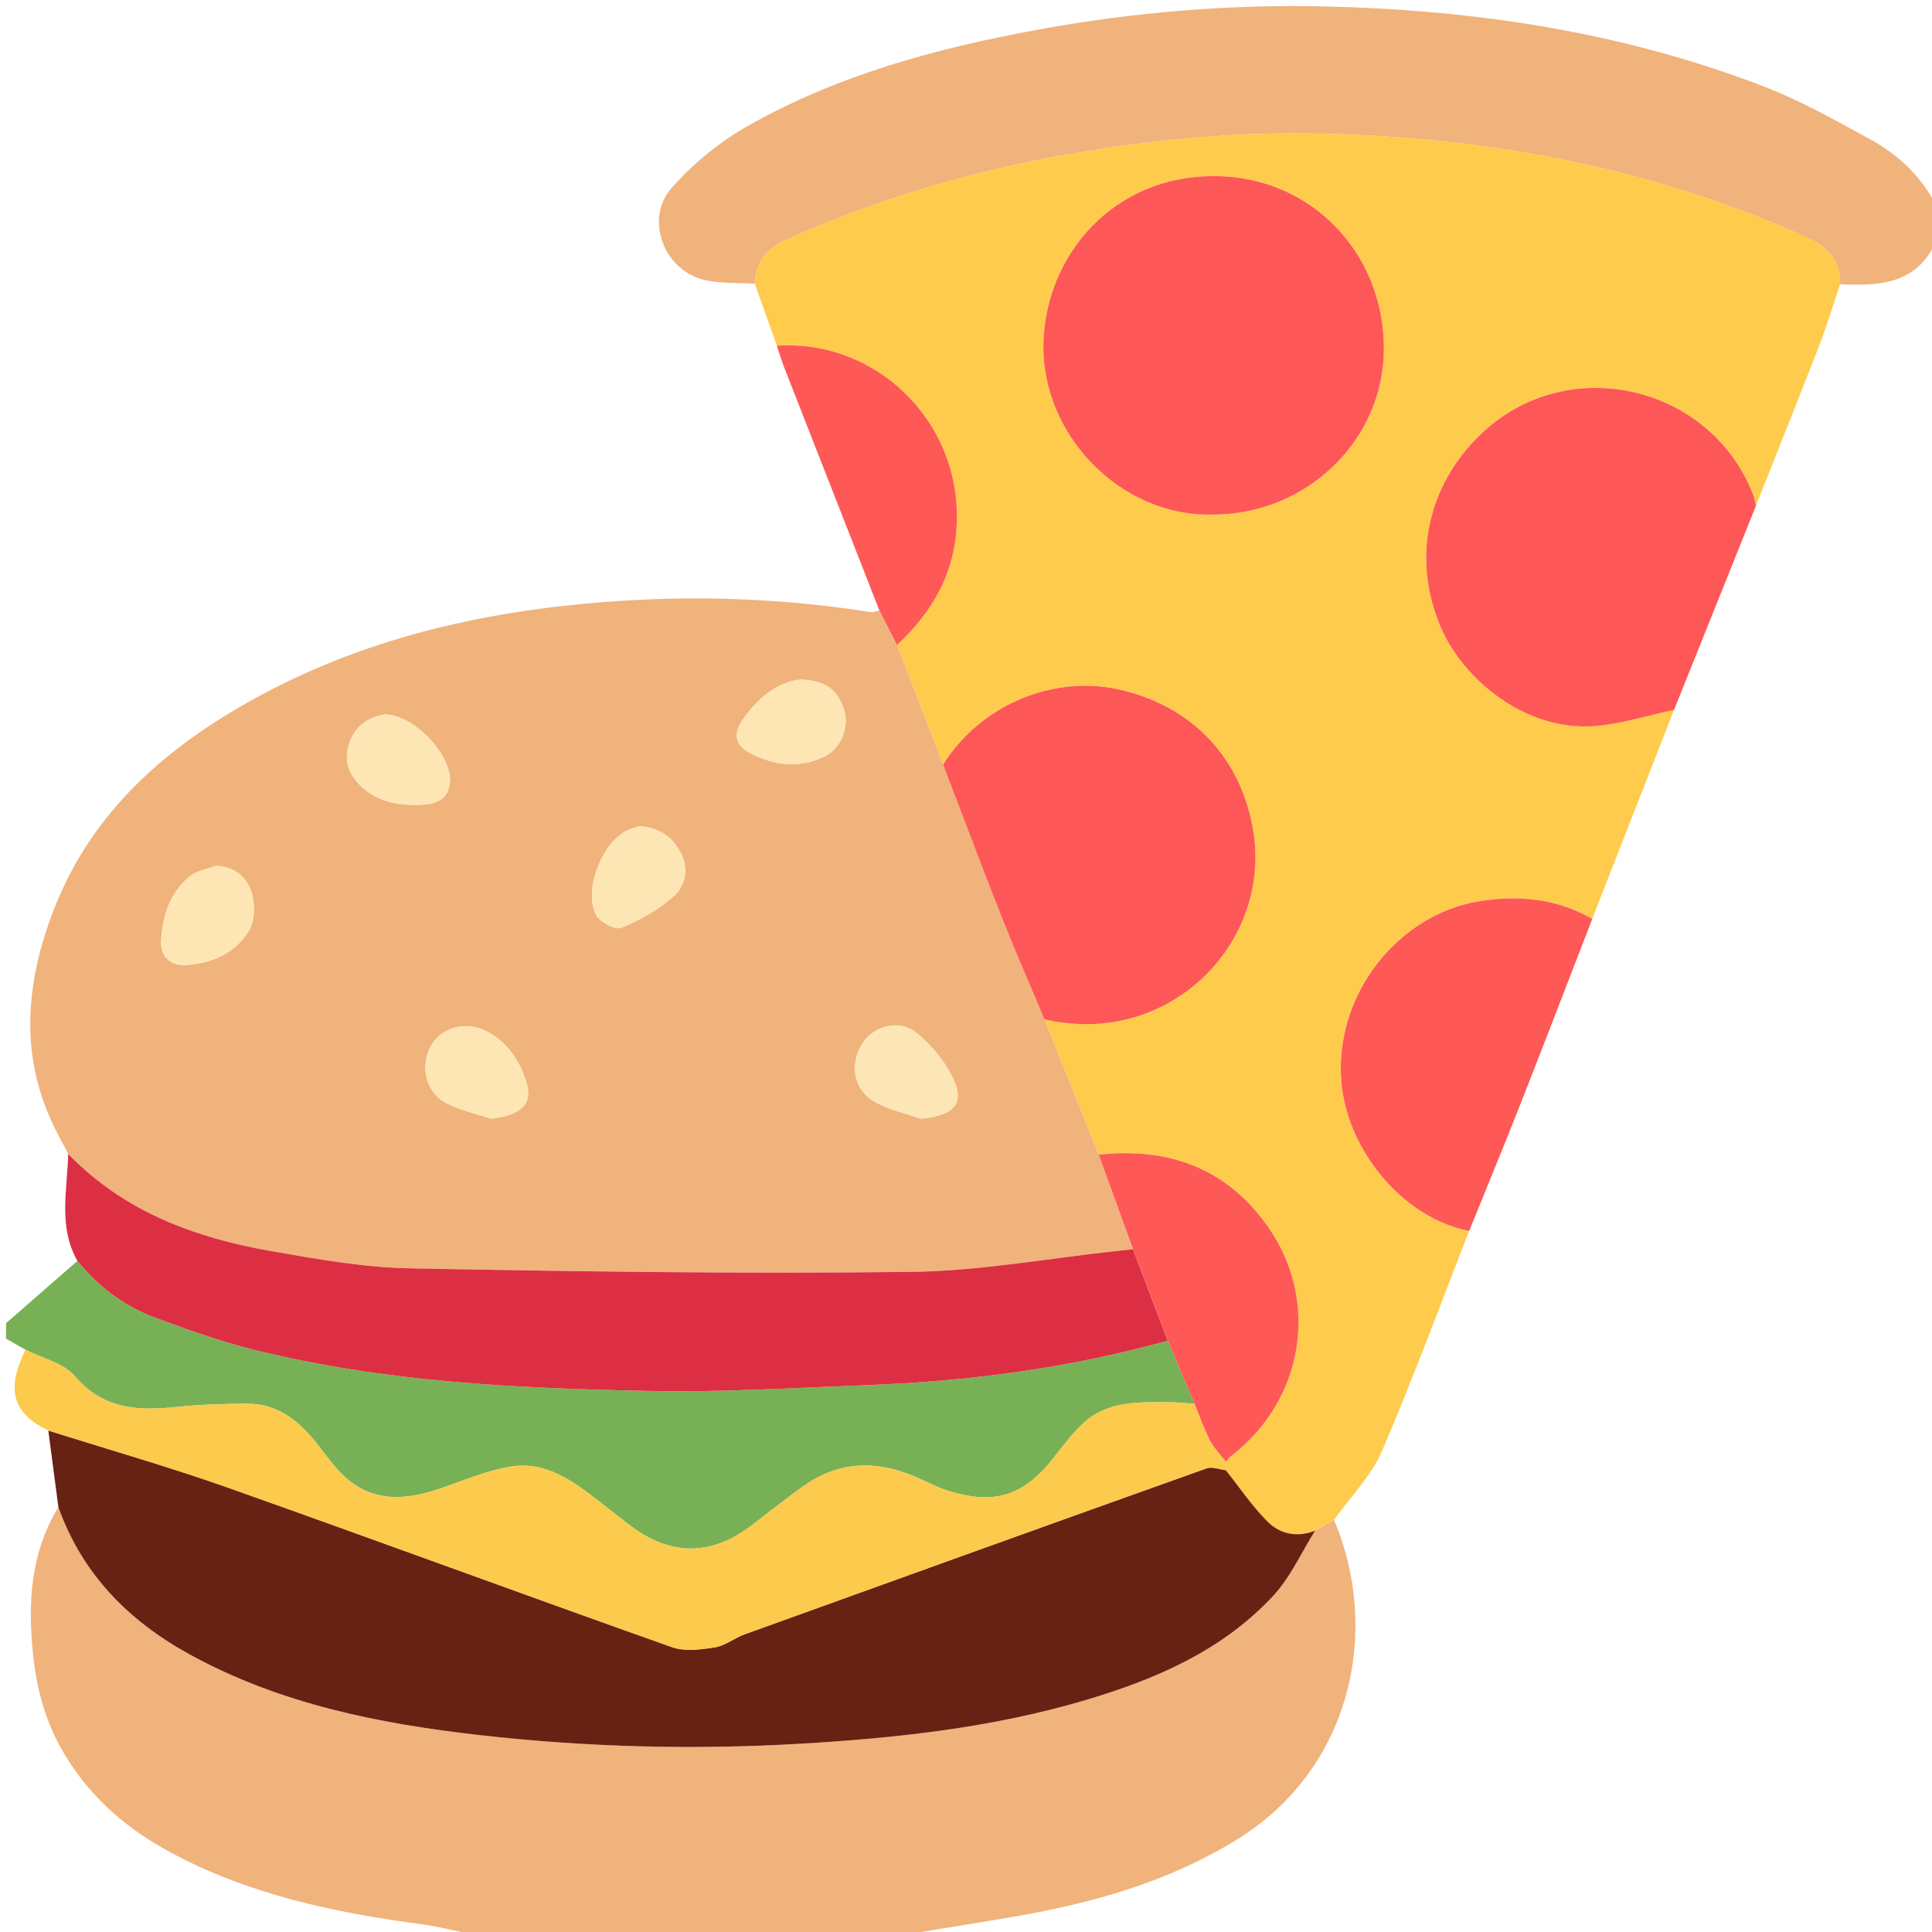 <?xml version="1.0" encoding="utf-8"?>
<!-- Generator: Adobe Illustrator 23.1.0, SVG Export Plug-In . SVG Version: 6.00 Build 0)  -->
<svg version="1.1" id="Layer_1" xmlns="http://www.w3.org/2000/svg" xmlns:xlink="http://www.w3.org/1999/xlink" x="0px" y="0px"
	 viewBox="0 0 640 640" style="enable-background:new 0 0 640 640;" xml:space="preserve">
<style type="text/css">
	.st0{fill:#F0B37C;}
	.st1{fill:#78B155;}
	.st2{fill:#FECB4D;}
	.st3{fill:#FE5757;}
	.st4{fill:#FE5857;}
	.st5{fill:#DC2F44;}
	.st6{fill:#FE5957;}
	.st7{fill:#672214;}
	.st8{fill:#FCCA4C;}
	.st9{fill:#FDE5B4;}
	.st10{fill:#FDE6B4;}
	.st11{fill:#FDE6B5;}
</style>
<g>
	<path class="st0" d="M441.92,503.48c15.21,35.75,6.58,81.99-32.23,105.93c-22.64,13.97-47.64,20.98-73.54,25.47
		c-10.34,1.79-20.71,3.42-31.07,5.12c-50.73,0-101.46,0-152.19,0c-4.27-0.85-8.51-1.94-12.81-2.51
		c-29.19-3.87-57.75-9.86-83.96-24.06c-15.28-8.28-27.76-19.5-36.19-34.84c-6.91-12.57-9.18-26.26-9.66-40.41
		c-0.47-13.83,1.79-26.95,9.07-38.95c7.89,22.15,23.19,37.66,43.52,48.81c30.06,16.5,62.96,22.99,96.46,26.76
		c35.15,3.95,70.44,4.88,105.84,2.81c31.94-1.87,63.58-5.31,94.35-14.43c23.3-6.9,45.41-16.4,62.26-34.57
		c5.73-6.18,9.32-14.33,13.88-21.59C437.75,505.85,439.83,504.66,441.92,503.48z"/>
	<path class="st0" d="M250.04,94c-5.9-0.44-12.07,0.08-17.63-1.52c-12.94-3.73-18.73-20.29-9.89-30.27
		c7.03-7.94,15.7-15.08,24.93-20.33c30.07-17.12,63.15-25.99,96.95-32.15c31.05-5.66,62.46-8.31,94.02-7.61
		c50.08,1.11,99.16,8.48,146.1,26.62c12.02,4.64,23.39,11.07,34.74,17.26c9.46,5.16,17.24,12.36,22.16,22.21c0,3.83,0,7.66,0,11.49
		c-6.24,14.45-18.76,15.09-31.87,14.45c0.23-8.89-5.31-13.01-12.68-16.27c-52.23-23.1-107.26-32.96-163.99-33.66
		c-26.91-0.34-53.7,2.44-80.32,7.14c-31.96,5.63-62.65,14.9-92.24,28.14C253.62,82.49,250.41,87.01,250.04,94z"/>
	<path class="st1" d="M1.99,438.34c7.89-6.89,15.77-13.77,23.66-20.66c6.86,8.43,15.31,14.9,25.44,18.68
		c10.93,4.07,21.98,8.02,33.28,10.83c42.99,10.67,87,12.74,131,13.59c23.79,0.46,47.63-1.03,71.44-1.92
		c33.87-1.27,67.31-5.59,100.03-14.75c2.96,6.99,5.91,13.97,8.87,20.96c-2.54-0.19-5.07-0.53-7.61-0.54
		c-10.61-0.03-21.49-0.76-29.91,7.55c-3.3,3.26-6.17,6.99-9.03,10.67c-9.99,12.81-19.75,15.97-35.32,11.02
		c-3.42-1.09-6.65-2.81-9.94-4.27c-12.98-5.76-25.61-5.72-37.51,2.64c-6.08,4.27-11.85,8.98-17.79,13.45
		c-12.99,9.79-26.26,9.85-39.31,0.15c-3.58-2.66-7.05-5.47-10.57-8.2c-8.67-6.71-17.67-13.55-29.31-11.73
		c-8.03,1.26-15.76,4.61-23.54,7.28c-11.75,4.04-22.99,4.77-32.6-4.78c-2.99-2.97-5.47-6.48-8.08-9.82
		c-5.99-7.66-13.07-13.54-23.39-13.49c-7.58,0.04-15.2,0.22-22.73,1.02c-12.91,1.38-24.66,1.12-34.26-10.12
		c-3.74-4.38-10.82-5.94-16.37-8.78c-2.15-1.22-4.29-2.45-6.44-3.67C1.99,441.74,1.99,440.04,1.99,438.34z"/>
	<path class="st2" d="M250.04,94c0.37-7,3.58-11.52,10.28-14.52c29.59-13.24,60.28-22.51,92.24-28.14
		c26.62-4.69,53.4-7.47,80.32-7.14c56.74,0.71,111.76,10.56,163.99,33.66c7.37,3.26,12.92,7.38,12.68,16.27
		c-2.29,6.78-4.33,13.66-6.91,20.33c-6.87,17.76-13.98,35.42-20.99,53.13c-0.3-1.23-0.46-2.52-0.91-3.7
		c-14.18-36.83-63.16-48.19-91.94-18.36c-16.26,16.86-20.87,39.95-11.71,61.82c7.39,17.66,28.34,35.1,51.45,33.13
		c8.76-0.75,17.35-3.52,26.01-5.36c-9.04,23.09-18.08,46.17-27.11,69.26c-11.99-6.91-24.95-8.02-38.22-5.72
		c-25.33,4.4-46.82,29.65-44.97,58.74c1.45,22.82,19.95,45.94,42.42,50.35c-9.54,24.38-18.56,48.97-28.91,73
		c-3.58,8.3-10.47,15.18-15.85,22.71c-2.09,1.18-4.18,2.37-6.27,3.55c-5.95,2.39-11.66,1.16-15.85-3.07
		c-5.1-5.14-9.21-11.26-13.75-16.96c0.02-0.93,0.03-1.86,0.05-2.78c0.56-0.63,1.03-1.37,1.69-1.87
		c23.89-18.29,29.48-50.86,12.61-75.41c-13.61-19.82-32.99-26.96-56.44-24.43c-6-14.95-11.99-29.9-17.99-44.84
		c41.02,9.51,74.94-24.74,69.29-61.78c-3.71-24.33-20.04-42.16-45-47.56c-21.93-4.74-45.72,5.53-57.84,24.97
		c-5.1-13.21-10.19-26.42-15.29-39.64c13.73-12.77,21.17-27.87,19.67-47.23c-2.37-30.45-28.9-53.97-59.45-51.9
		C254.91,107.68,252.48,100.84,250.04,94z M401.4,170.46c31.21,0.2,56.99-24.46,57.03-54.94c0.04-31.35-23.7-57.1-56.21-57.18
		c-33.44-0.09-55.55,26.04-56.55,54.7C344.58,144.17,371.5,171.16,401.4,170.46z"/>
	<path class="st3" d="M554.56,235.13c-8.67,1.85-17.25,4.62-26.01,5.36c-23.12,1.97-44.06-15.47-51.45-33.13
		c-9.16-21.88-4.55-44.96,11.71-61.82c28.77-29.83,77.75-18.47,91.94,18.36c0.45,1.18,0.61,2.46,0.91,3.7
		C572.63,190.11,563.6,212.62,554.56,235.13z"/>
	<path class="st4" d="M486.69,407.77c-22.47-4.42-40.97-27.53-42.42-50.35c-1.85-29.09,19.63-54.34,44.97-58.74
		c13.27-2.3,26.23-1.2,38.22,5.72c-7.88,20.33-15.68,40.69-23.66,60.99C498.22,379.56,492.4,393.64,486.69,407.77z"/>
	<path class="st0" d="M345.97,337.66c6,14.95,11.99,29.9,17.99,44.84c3.79,10.43,7.58,20.87,11.37,31.31
		c-1.69,0.18-3.39,0.36-5.08,0.54c-22.77,2.44-45.53,6.69-68.33,6.96c-55.35,0.67-110.73-0.11-166.08-1.17
		c-15.39-0.3-30.83-3.05-46.06-5.72c-25.3-4.43-48.8-13.14-67.19-32.19c-1.27-2.42-2.57-4.83-3.82-7.26
		c-12.73-24.75-10.36-49.9-0.58-74.55c12.57-31.71,36.88-52.91,66.1-68.99c35.83-19.71,74.66-28.73,115.15-31.95
		c29.81-2.37,59.45-1.4,88.97,3.29c0.91,0.15,1.93-0.35,2.9-0.55c1.94,3.81,3.88,7.61,5.82,11.42c5.1,13.21,10.19,26.42,15.29,39.64
		c6.52,17.01,12.91,34.08,19.6,51.02C336.44,315.52,341.3,326.55,345.97,337.66z M211.93,273.71c-0.88,0.27-2.32,0.6-3.67,1.15
		c-8.56,3.55-15.21,19.95-10.75,28.26c1.27,2.36,6.35,5.04,8.32,4.23c6.11-2.48,12.12-5.94,17.11-10.24
		c4.11-3.54,5.33-9.23,2.6-14.54C222.88,277.43,218.58,274.17,211.93,273.71z M127.39,236.68c-4.17,0.76-8.83,2.71-11.2,8.31
		c-2.32,5.47-1.55,10.22,2.56,14.59c5.4,5.73,12.4,7.22,19.7,7.04c4.54-0.12,9.7-0.81,10.55-7
		C150.21,250.91,137.64,236.75,127.39,236.68z M162.55,370.57c9.95-1.07,14.1-4.74,11.78-12.16c-2.23-7.15-6.38-13.4-13.44-16.94
		c-6.77-3.39-14.86-1-18.23,5.17c-3.6,6.61-1.54,15.33,5.17,18.78C152.41,367.78,157.63,368.9,162.55,370.57z M264.78,225.14
		c-7.46,0.95-13.96,6.19-19.06,13.74c-3.17,4.7-1.52,8.43,2.69,10.59c8.03,4.13,16.6,5.27,25.02,0.97c5.09-2.6,7.78-9.39,6.36-14.6
		C277.85,228.71,273.53,225.18,264.78,225.14z M71.45,286.83c-2.87,1.11-6.26,1.6-8.53,3.45c-6.64,5.41-9.15,13.19-9.53,21.36
		c-0.23,4.98,2.72,8.4,8.43,8.02c8.77-0.57,16.38-4.17,20.77-11.58c2-3.37,1.88-9.11,0.54-13.03
		C81.59,290.59,77.62,286.95,71.45,286.83z M305.08,370.62c10.42-1.13,14.38-4.62,11.05-12.39c-2.61-6.1-7.37-11.92-12.58-16.12
		c-5.79-4.67-14.29-2.14-17.88,3.6c-4.37,6.97-2.95,15.31,4.18,19.33C294.5,367.65,299.98,368.81,305.08,370.62z"/>
	<path class="st5" d="M22.58,382.24c18.39,19.05,41.89,27.76,67.19,32.19c15.23,2.67,30.67,5.42,46.06,5.72
		c55.35,1.07,110.73,1.85,166.08,1.17c22.8-0.28,45.55-4.52,68.33-6.96c1.69-0.18,3.39-0.36,5.08-0.54
		c3.84,10.1,7.67,20.2,11.51,30.29c-32.71,9.15-66.16,13.47-100.03,14.75c-23.81,0.9-47.65,2.38-71.44,1.92
		c-44-0.85-88.01-2.92-131-13.59c-11.3-2.81-22.36-6.75-33.28-10.83c-10.13-3.78-18.58-10.25-25.44-18.68
		C19.2,406.34,22.32,394.17,22.58,382.24z"/>
	<path class="st6" d="M297.13,213.66c-1.94-3.81-3.88-7.62-5.82-11.42c-10.52-26.83-21.04-53.66-31.53-80.51
		c-0.92-2.36-1.62-4.81-2.43-7.21c30.55-2.07,57.09,21.46,59.45,51.91C318.3,185.78,310.86,200.89,297.13,213.66z"/>
	<path class="st7" d="M406.05,487.01c4.54,5.7,8.65,11.81,13.75,16.96c4.19,4.23,9.9,5.45,15.85,3.07
		c-4.56,7.25-8.15,15.41-13.88,21.59c-16.85,18.17-38.96,27.67-62.26,34.57c-30.77,9.12-62.4,12.56-94.35,14.43
		c-35.39,2.07-70.68,1.15-105.84-2.81c-33.5-3.77-66.4-10.26-96.46-26.76c-20.33-11.16-35.63-26.66-43.52-48.81
		c-1.11-8.46-2.23-16.92-3.34-25.37c19.85,6.28,39.9,11.99,59.52,18.93c49.1,17.38,97.96,35.42,147.05,52.82
		c4.25,1.51,9.57,0.82,14.22,0.08c3.43-0.55,6.49-3.09,9.87-4.32c50.99-18.41,102-36.78,153.06-54.99
		C401.53,485.74,403.93,486.76,406.05,487.01z"/>
	<path class="st8" d="M406.05,487.01c-2.12-0.24-4.52-1.26-6.33-0.62c-51.06,18.21-102.07,36.58-153.06,54.99
		c-3.38,1.22-6.44,3.77-9.87,4.32c-4.65,0.74-9.97,1.42-14.22-0.08c-49.09-17.4-97.95-35.44-147.05-52.82
		c-19.61-6.94-39.67-12.66-59.52-18.93c-11.84-5.68-14.05-13.5-7.58-26.74c5.56,2.84,12.63,4.39,16.37,8.78
		c9.6,11.24,21.35,11.5,34.26,10.12c7.53-0.8,15.15-0.98,22.73-1.02c10.32-0.05,17.4,5.84,23.39,13.49
		c2.61,3.34,5.09,6.85,8.08,9.82c9.61,9.55,20.85,8.82,32.6,4.78c7.78-2.67,15.51-6.02,23.54-7.28
		c11.64-1.83,20.64,5.02,29.31,11.73c3.53,2.73,6.99,5.54,10.57,8.2c13.05,9.7,26.32,9.63,39.31-0.15
		c5.94-4.47,11.71-9.18,17.79-13.45c11.91-8.36,24.54-8.4,37.51-2.64c3.3,1.46,6.52,3.18,9.94,4.27
		c15.57,4.95,25.33,1.79,35.32-11.02c2.86-3.67,5.73-7.4,9.03-10.67c8.41-8.31,19.3-7.58,29.91-7.55c2.54,0.01,5.07,0.35,7.61,0.54
		c1.68,4.06,3.12,8.24,5.13,12.12c1.33,2.56,3.48,4.7,5.26,7.03C406.08,485.15,406.07,486.08,406.05,487.01z"/>
	<path class="st4" d="M406.1,484.22c-1.78-2.33-3.94-4.47-5.26-7.03c-2.01-3.89-3.45-8.07-5.13-12.12
		c-2.96-6.99-5.91-13.97-8.87-20.96c-3.84-10.1-7.67-20.2-11.51-30.3c-3.79-10.44-7.58-20.88-11.37-31.31
		c23.45-2.52,42.82,4.62,56.44,24.43c16.87,24.55,11.28,57.13-12.61,75.41C407.13,482.86,406.66,483.6,406.1,484.22z"/>
	<path class="st3" d="M401.4,170.46c-29.9,0.7-56.82-26.29-55.73-57.42c1-28.66,23.11-54.79,56.55-54.7
		c32.51,0.09,56.25,25.83,56.21,57.18C458.39,146,432.61,170.66,401.4,170.46z"/>
	<path class="st3" d="M345.97,337.66c-4.66-11.11-9.52-22.14-13.95-33.35c-6.69-16.95-13.08-34.01-19.6-51.02
		c12.11-19.44,35.91-29.71,57.83-24.97c24.96,5.4,41.29,23.23,45,47.56C420.9,312.92,386.98,347.17,345.97,337.66z"/>
	<path class="st9" d="M211.93,273.71c6.65,0.46,10.96,3.72,13.61,8.87c2.73,5.31,1.51,11-2.6,14.54c-4.99,4.3-11,7.75-17.11,10.24
		c-1.97,0.8-7.05-1.87-8.32-4.23c-4.46-8.31,2.19-24.71,10.75-28.26C209.6,274.31,211.05,273.99,211.93,273.71z"/>
	<path class="st10" d="M127.39,236.68c10.24,0.07,22.82,14.24,21.62,22.94c-0.85,6.18-6.01,6.88-10.55,7
		c-7.3,0.19-14.3-1.31-19.7-7.04c-4.12-4.37-4.88-9.12-2.56-14.59C118.56,239.39,123.23,237.44,127.39,236.68z"/>
	<path class="st10" d="M162.55,370.57c-4.93-1.67-10.14-2.79-14.71-5.14c-6.71-3.45-8.77-12.18-5.17-18.78
		c3.36-6.17,11.46-8.56,18.23-5.17c7.06,3.54,11.21,9.78,13.44,16.94C176.65,365.83,172.5,369.5,162.55,370.57z"/>
	<path class="st9" d="M264.78,225.14c8.75,0.04,13.07,3.57,15.01,10.7c1.42,5.22-1.27,12-6.36,14.6c-8.42,4.3-16.98,3.16-25.02-0.97
		c-4.21-2.16-5.86-5.89-2.69-10.59C250.82,231.33,257.32,226.09,264.78,225.14z"/>
	<path class="st10" d="M71.45,286.83c6.17,0.12,10.14,3.75,11.68,8.23c1.34,3.92,1.46,9.66-0.54,13.03
		c-4.39,7.41-12,11.01-20.77,11.58c-5.71,0.37-8.66-3.04-8.43-8.02c0.38-8.17,2.9-15.94,9.53-21.36
		C65.19,288.44,68.57,287.95,71.45,286.83z"/>
	<path class="st11" d="M305.08,370.62c-5.1-1.81-10.58-2.96-15.23-5.58c-7.13-4.01-8.55-12.36-4.18-19.33
		c3.6-5.74,12.09-8.26,17.88-3.6c5.21,4.2,9.96,10.02,12.58,16.12C319.46,366,315.5,369.49,305.08,370.62z"/>
</g>
</svg>
